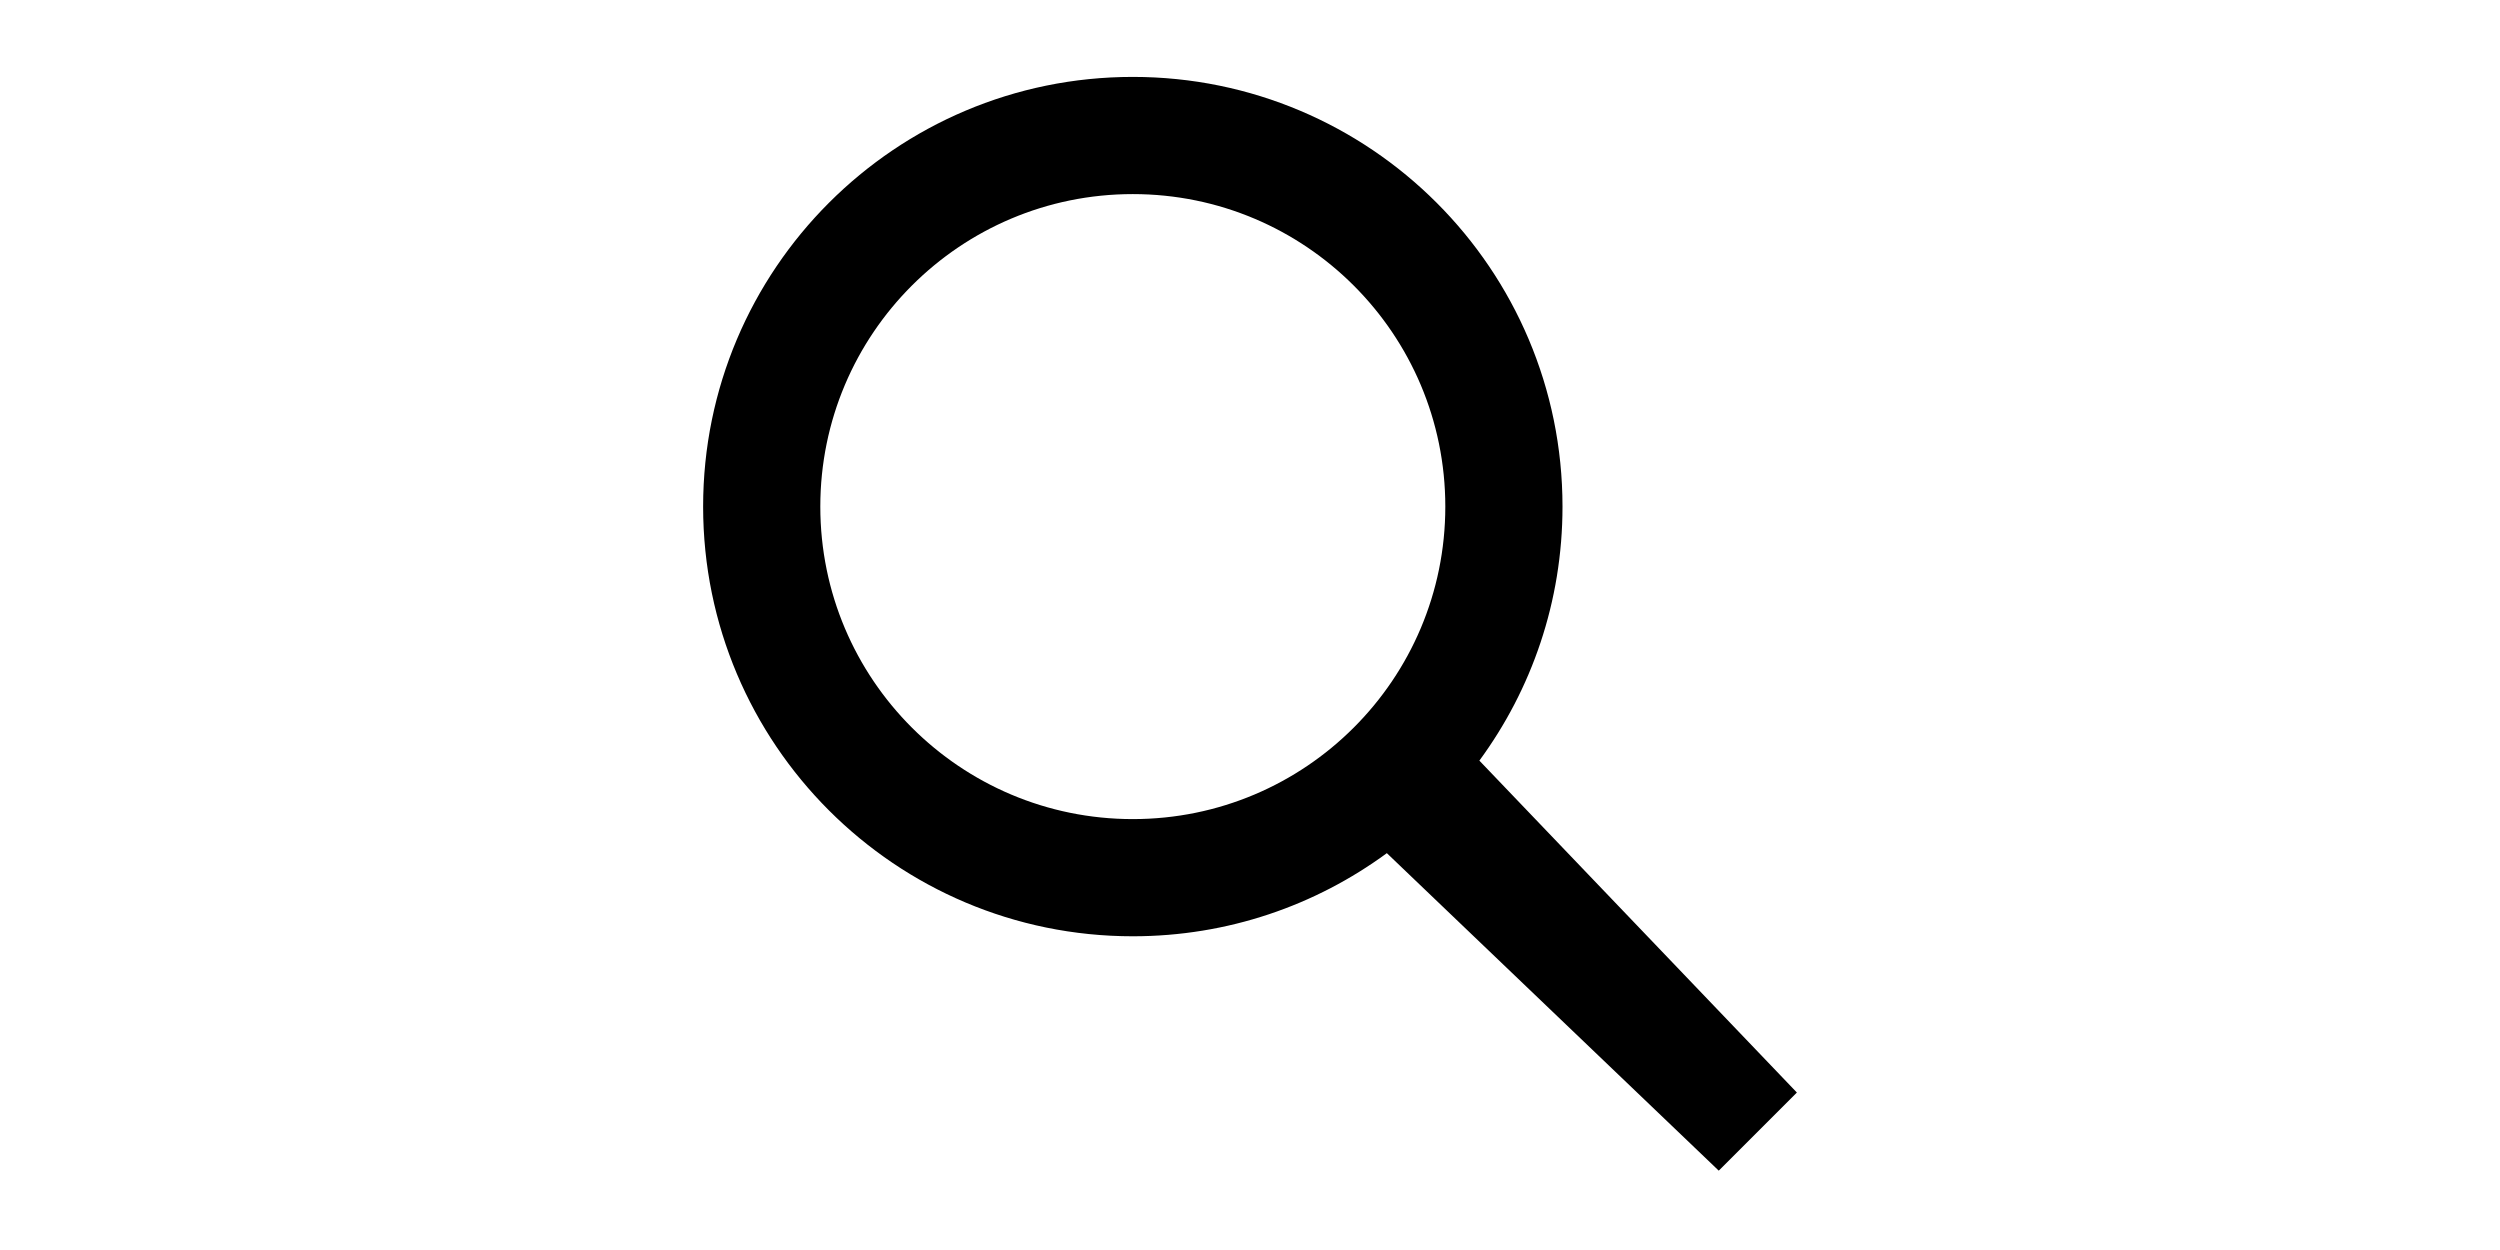 <?xml version="1.0" standalone="no"?><!DOCTYPE svg PUBLIC "-//W3C//DTD SVG 1.1//EN" "http://www.w3.org/Graphics/SVG/1.1/DTD/svg11.dtd"><svg class="icon" height="512" viewBox="0 0 1024 1024" version="1.1" xmlns="http://www.w3.org/2000/svg"><path d="M699.9 623.1C742.7 564.8 768 492.9 768 415c0-194.4-157.6-352-352-352S64 220.6 64 415s157.6 352 352 352c77.9 0 149.8-25.3 208.1-68.1L896 959l64-64L699.9 623.1zM416 671c-141.4 0-256-114.6-256-256s114.6-256 256-256 256 114.6 256 256S557.4 671 416 671z" /></svg>